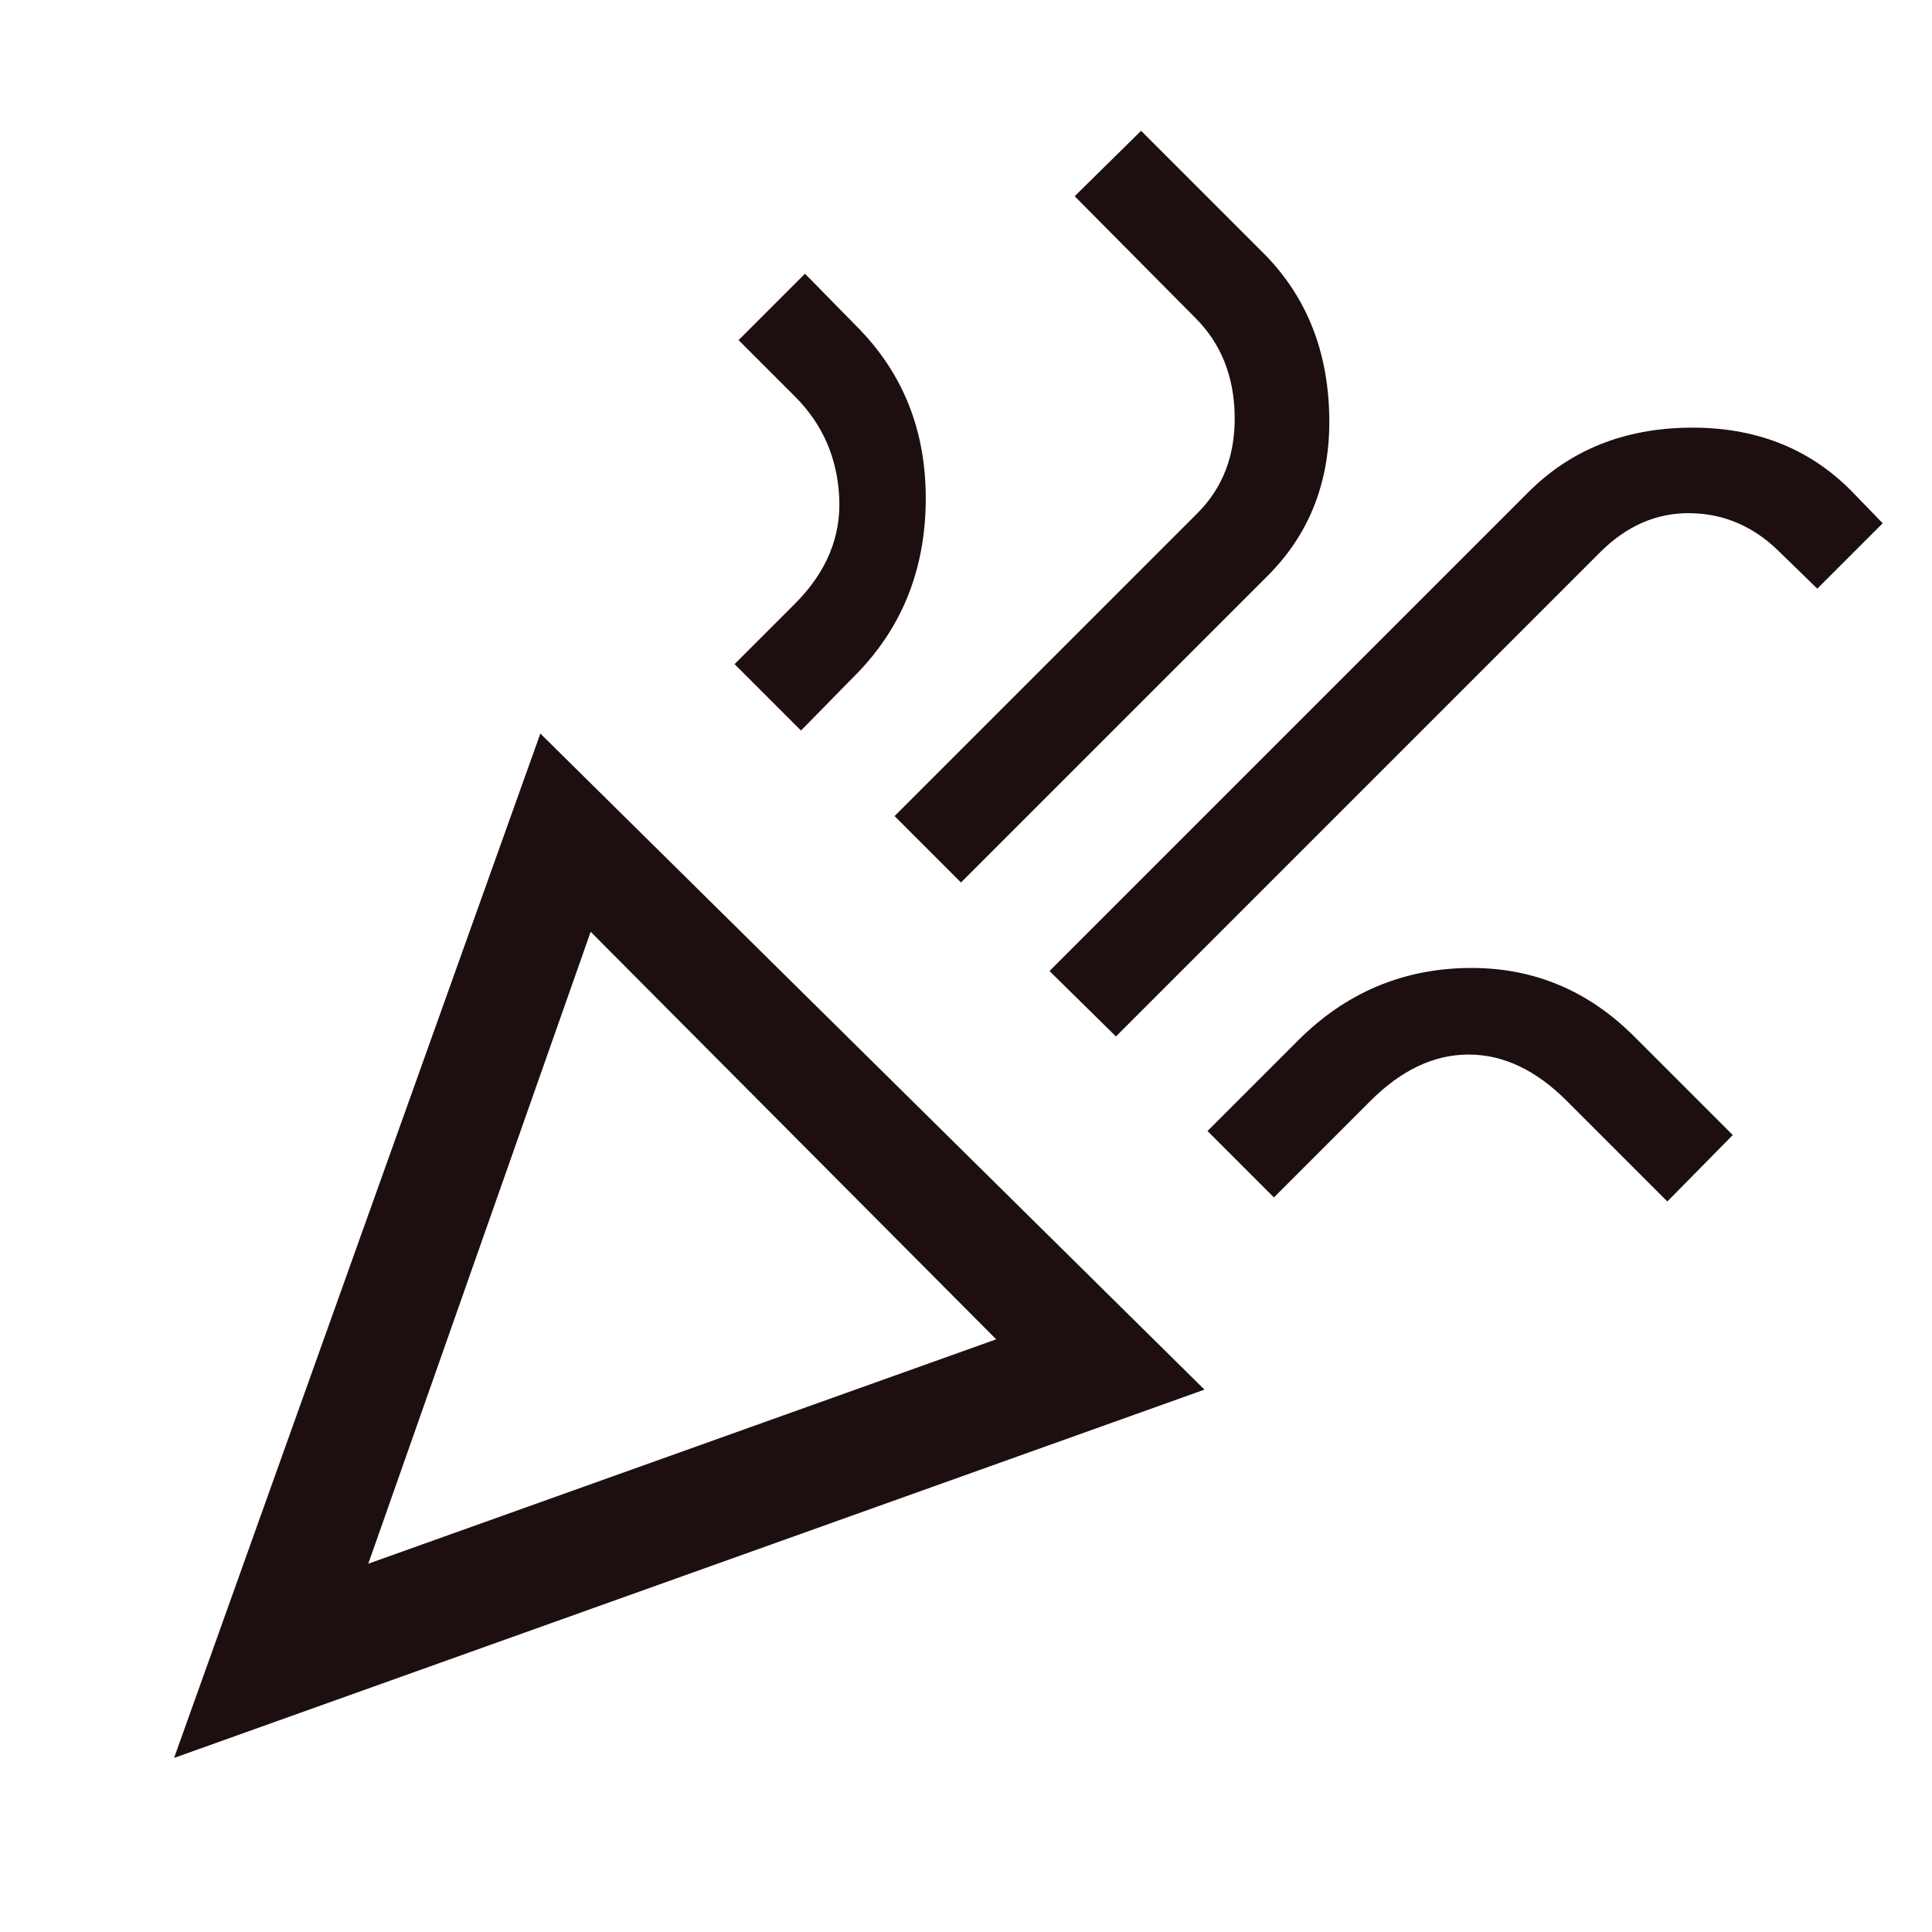 <svg xmlns="http://www.w3.org/2000/svg" height="24px" viewBox="0 -960 960 960" width="24px" fill="#1d0f0f"><path d="m86.5-86.5 182-509 330 326-512 183ZM183-183l312-111.5L293.5-497 183-183Zm371.5-262-33-32.5 238-238q31.5-31.5 80-32t80 31l16 16.5-32.5 32.5-18.5-18q-19-19-44.25-19.5T795-685.5L554.5-445ZM398-597l-33-33 30-30q23.5-23.5 22-53t-22-50l-28-28 33-33 25.5 26q35 35 34.5 87t-35.5 87L398-597Zm79.5 75.5-33-33L595-705q19-19 18.5-48.5T594-802l-60-60.5 33-32.5 62 62q30.5 31.5 31.5 79.5T630-674L477.5-521.5ZM633-365l-33-33 45-45q35-35 83.5-36t83.5 34l49 49-32.5 33-50-50q-23-23-48.75-23T681-413l-48 48ZM183-183Z"/></svg>